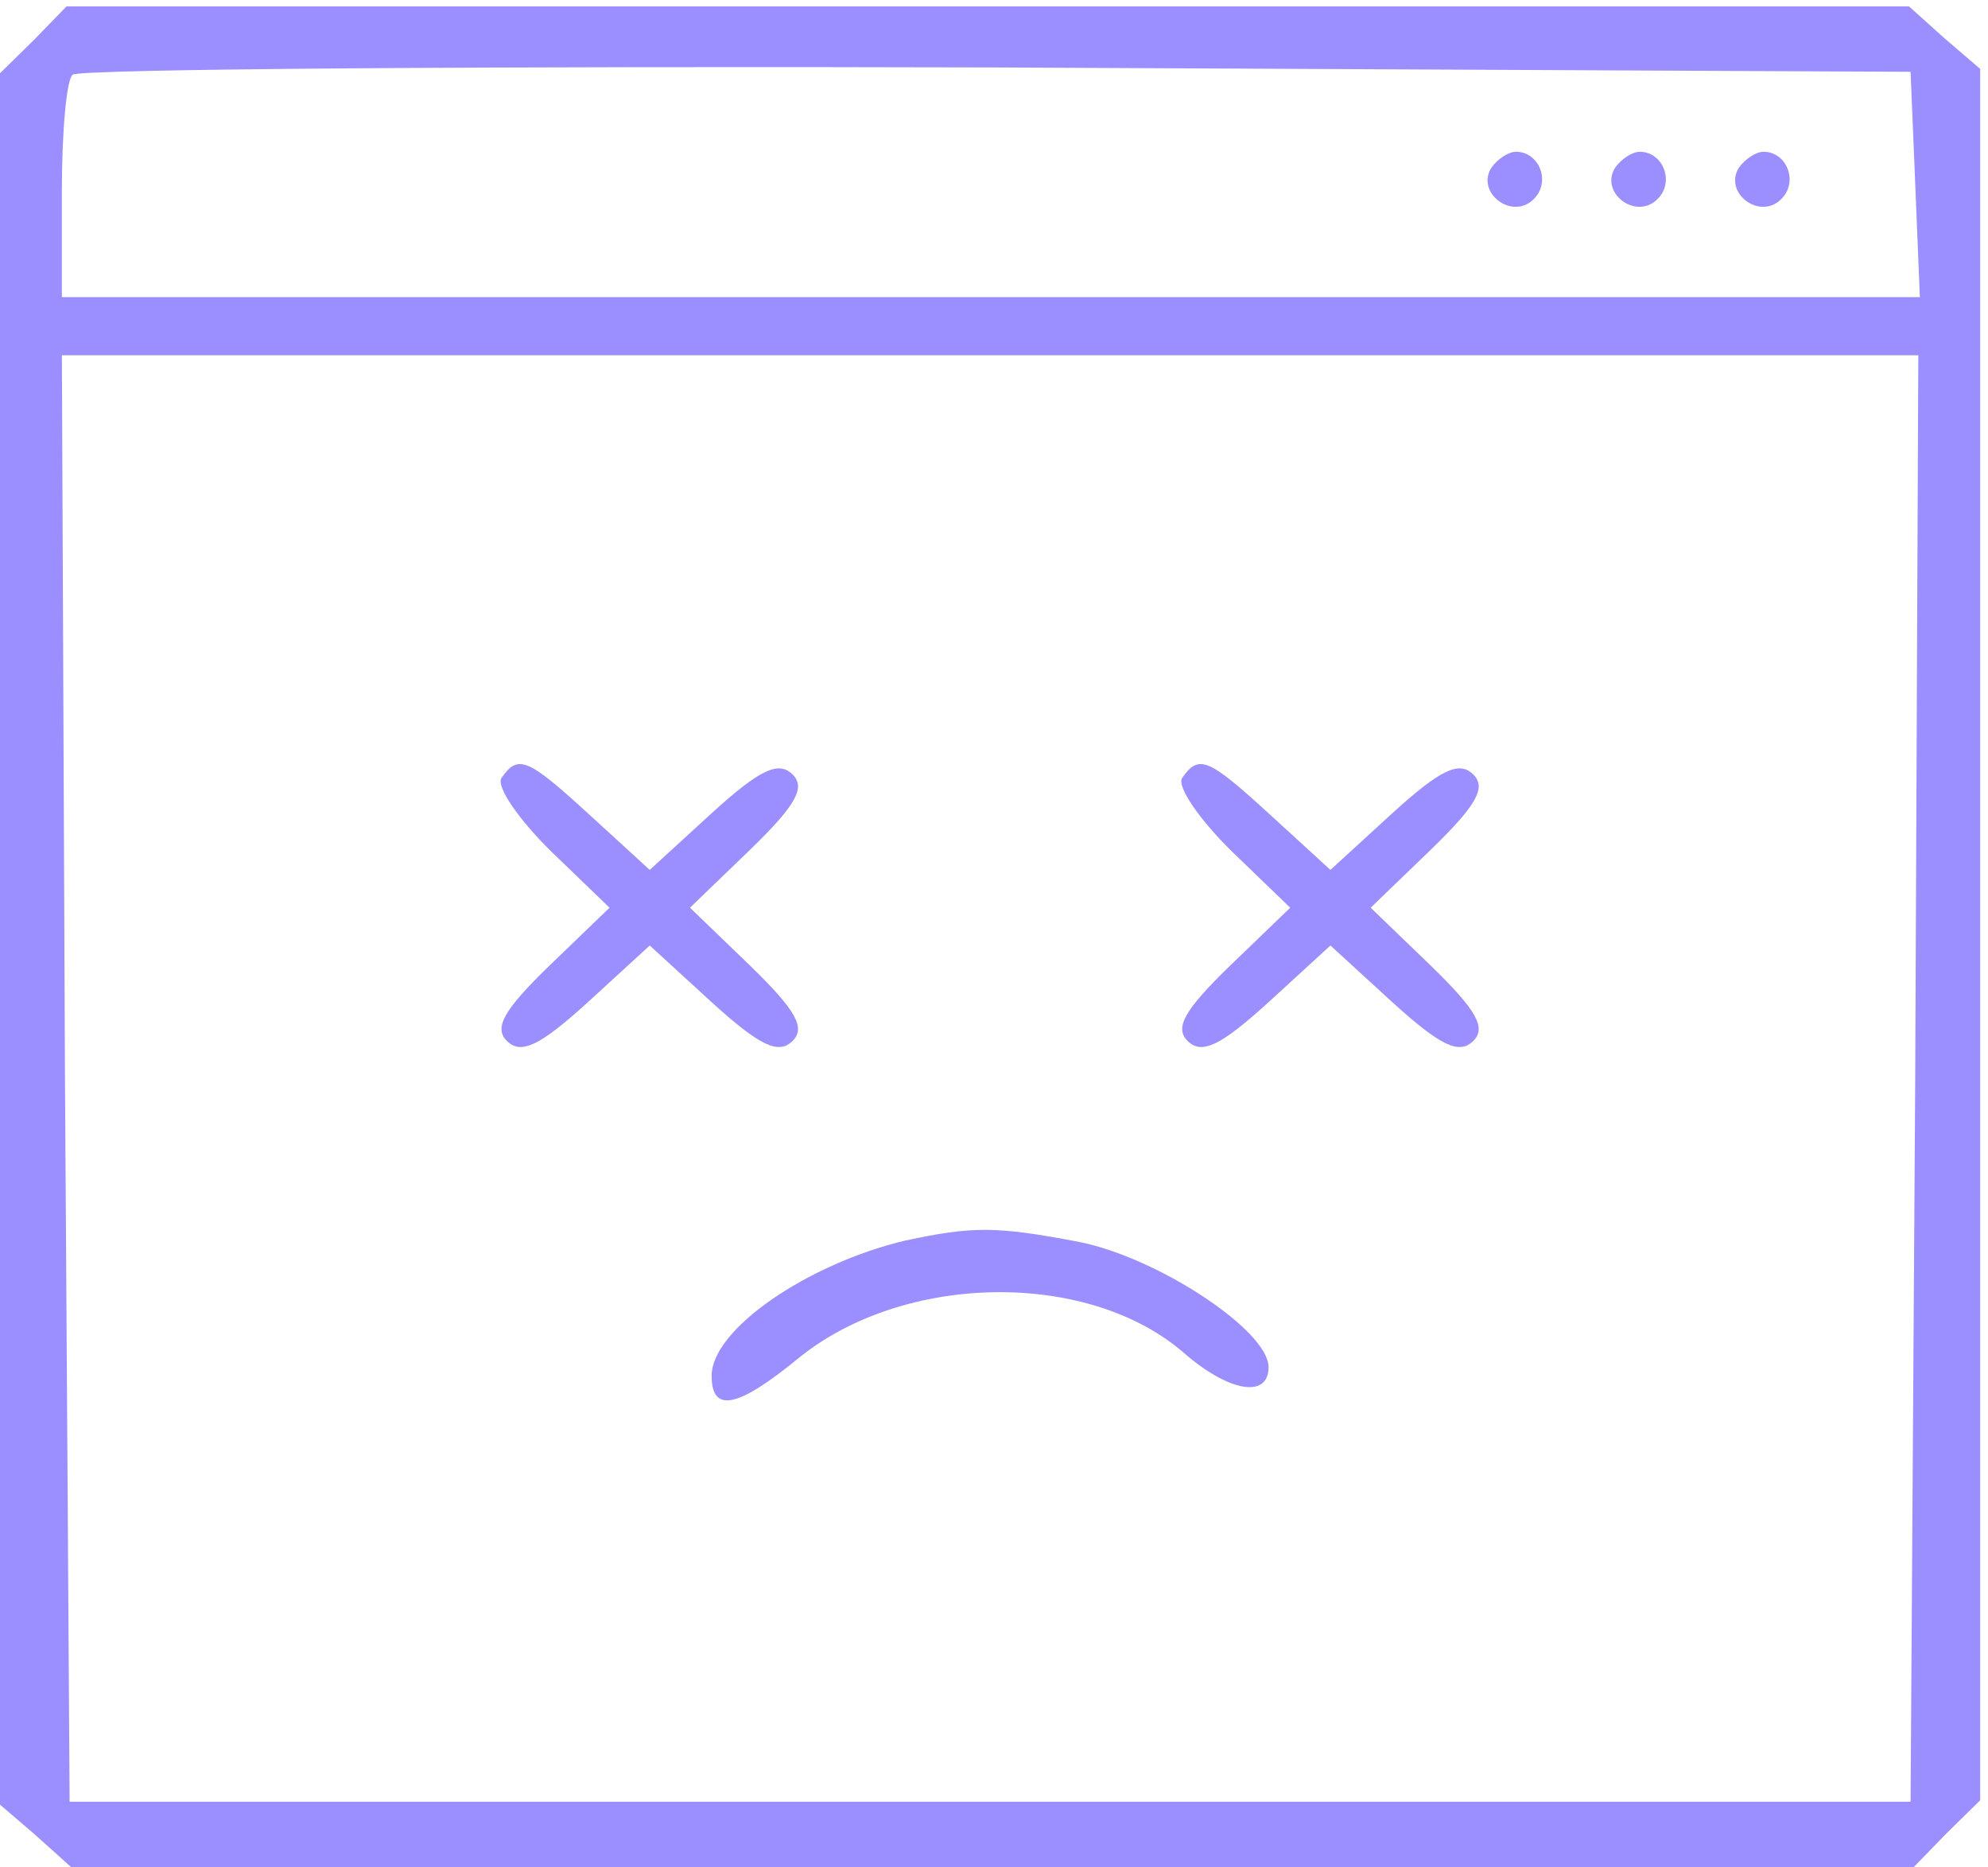 <?xml version="1.0" encoding="UTF-8" standalone="no"?>
<svg
   version="1.0"
   width="106.659pt"
   height="100.183pt"
   viewBox="0 0 106.659 100.183"
   preserveAspectRatio="xMidYMid"
   id="svg41"
   sodipodi:docname="notfound.svg"
   inkscape:export-filename="../../../../../home/nghtmare/snap/inkscape/10417/bitmap.svg"
   inkscape:export-xdpi="15.481904"
   inkscape:export-ydpi="15.481904"
   xmlns:inkscape="http://www.inkscape.org/namespaces/inkscape"
   xmlns:sodipodi="http://sodipodi.sourceforge.net/DTD/sodipodi-0.dtd"
   xmlns="http://www.w3.org/2000/svg"
   xmlns:svg="http://www.w3.org/2000/svg">
  <sodipodi:namedview
     id="namedview142"
     pagecolor="#ffffff"
     bordercolor="#666666"
     borderopacity="1.0"
     inkscape:showpageshadow="2"
     inkscape:pageopacity="0.0"
     inkscape:pagecheckerboard="0"
     inkscape:deskcolor="#d1d1d1"
     inkscape:document-units="pt"
     showgrid="false" />
  <defs
     id="defs45" />
  <g
     transform="matrix(0.083,0,0,-0.078,0,100.183)"
     fill="#000000"
     stroke="none"
     id="g39"
     style="fill:#9b8fff;fill-opacity:1">
    <path
       d="M 22,1257 0,1234 V 639 43 L 23,22 46,0 h 595 596 l 21,23 22,23 v 595 596 l -23,21 -23,22 H 639 43 Z m 1216,-99 3,-78 H 640 40 v 73 c 0,41 3,77 7,80 3,4 272,6 597,5 l 591,-3 z m 0,-615 -3,-498 H 640 45 l -3,498 -2,497 h 600 600 z"
       id="path25"
       style="fill:#9b8fff;fill-opacity:1" />
    <path
       d="m 964,1169 c -10,-17 13,-36 27,-22 12,12 4,33 -11,33 -5,0 -12,-5 -16,-11 z"
       id="path27"
       style="fill:#9b8fff;fill-opacity:1" />
    <path
       d="m 1044,1169 c -10,-17 13,-36 27,-22 12,12 4,33 -11,33 -5,0 -12,-5 -16,-11 z"
       id="path29"
       style="fill:#9b8fff;fill-opacity:1" />
    <path
       d="m 1124,1169 c -10,-17 13,-36 27,-22 12,12 4,33 -11,33 -5,0 -12,-5 -16,-11 z"
       id="path31"
       style="fill:#9b8fff;fill-opacity:1" />
    <path
       d="m 324,749 c -3,-6 11,-28 32,-50 l 38,-39 -39,-40 c -30,-31 -36,-43 -27,-52 9,-9 21,-3 52,27 l 40,39 40,-39 c 31,-30 43,-36 52,-27 9,9 3,21 -27,52 l -39,40 39,40 c 30,31 36,43 27,52 -9,9 -21,3 -52,-27 l -40,-39 -38,37 c -41,40 -47,43 -58,26 z"
       id="path33"
       style="fill:#9b8fff;fill-opacity:1" />
    <path
       d="m 764,749 c -3,-6 11,-28 32,-50 l 38,-39 -39,-40 c -30,-31 -36,-43 -27,-52 9,-9 21,-3 52,27 l 40,39 40,-39 c 31,-30 43,-36 52,-27 9,9 3,21 -27,52 l -39,40 39,40 c 30,31 36,43 27,52 -9,9 -21,3 -52,-27 l -40,-39 -38,37 c -41,40 -47,43 -58,26 z"
       id="path35"
       style="fill:#9b8fff;fill-opacity:1" />
    <path
       d="m 585,431 c -63,-16 -125,-61 -125,-93 0,-26 17,-22 56,12 68,59 187,61 249,4 29,-27 55,-32 55,-10 0,25 -71,75 -122,86 -54,11 -69,11 -113,1 z"
       id="path37"
       style="fill:#9b8fff;fill-opacity:1" />
  </g>
</svg>
